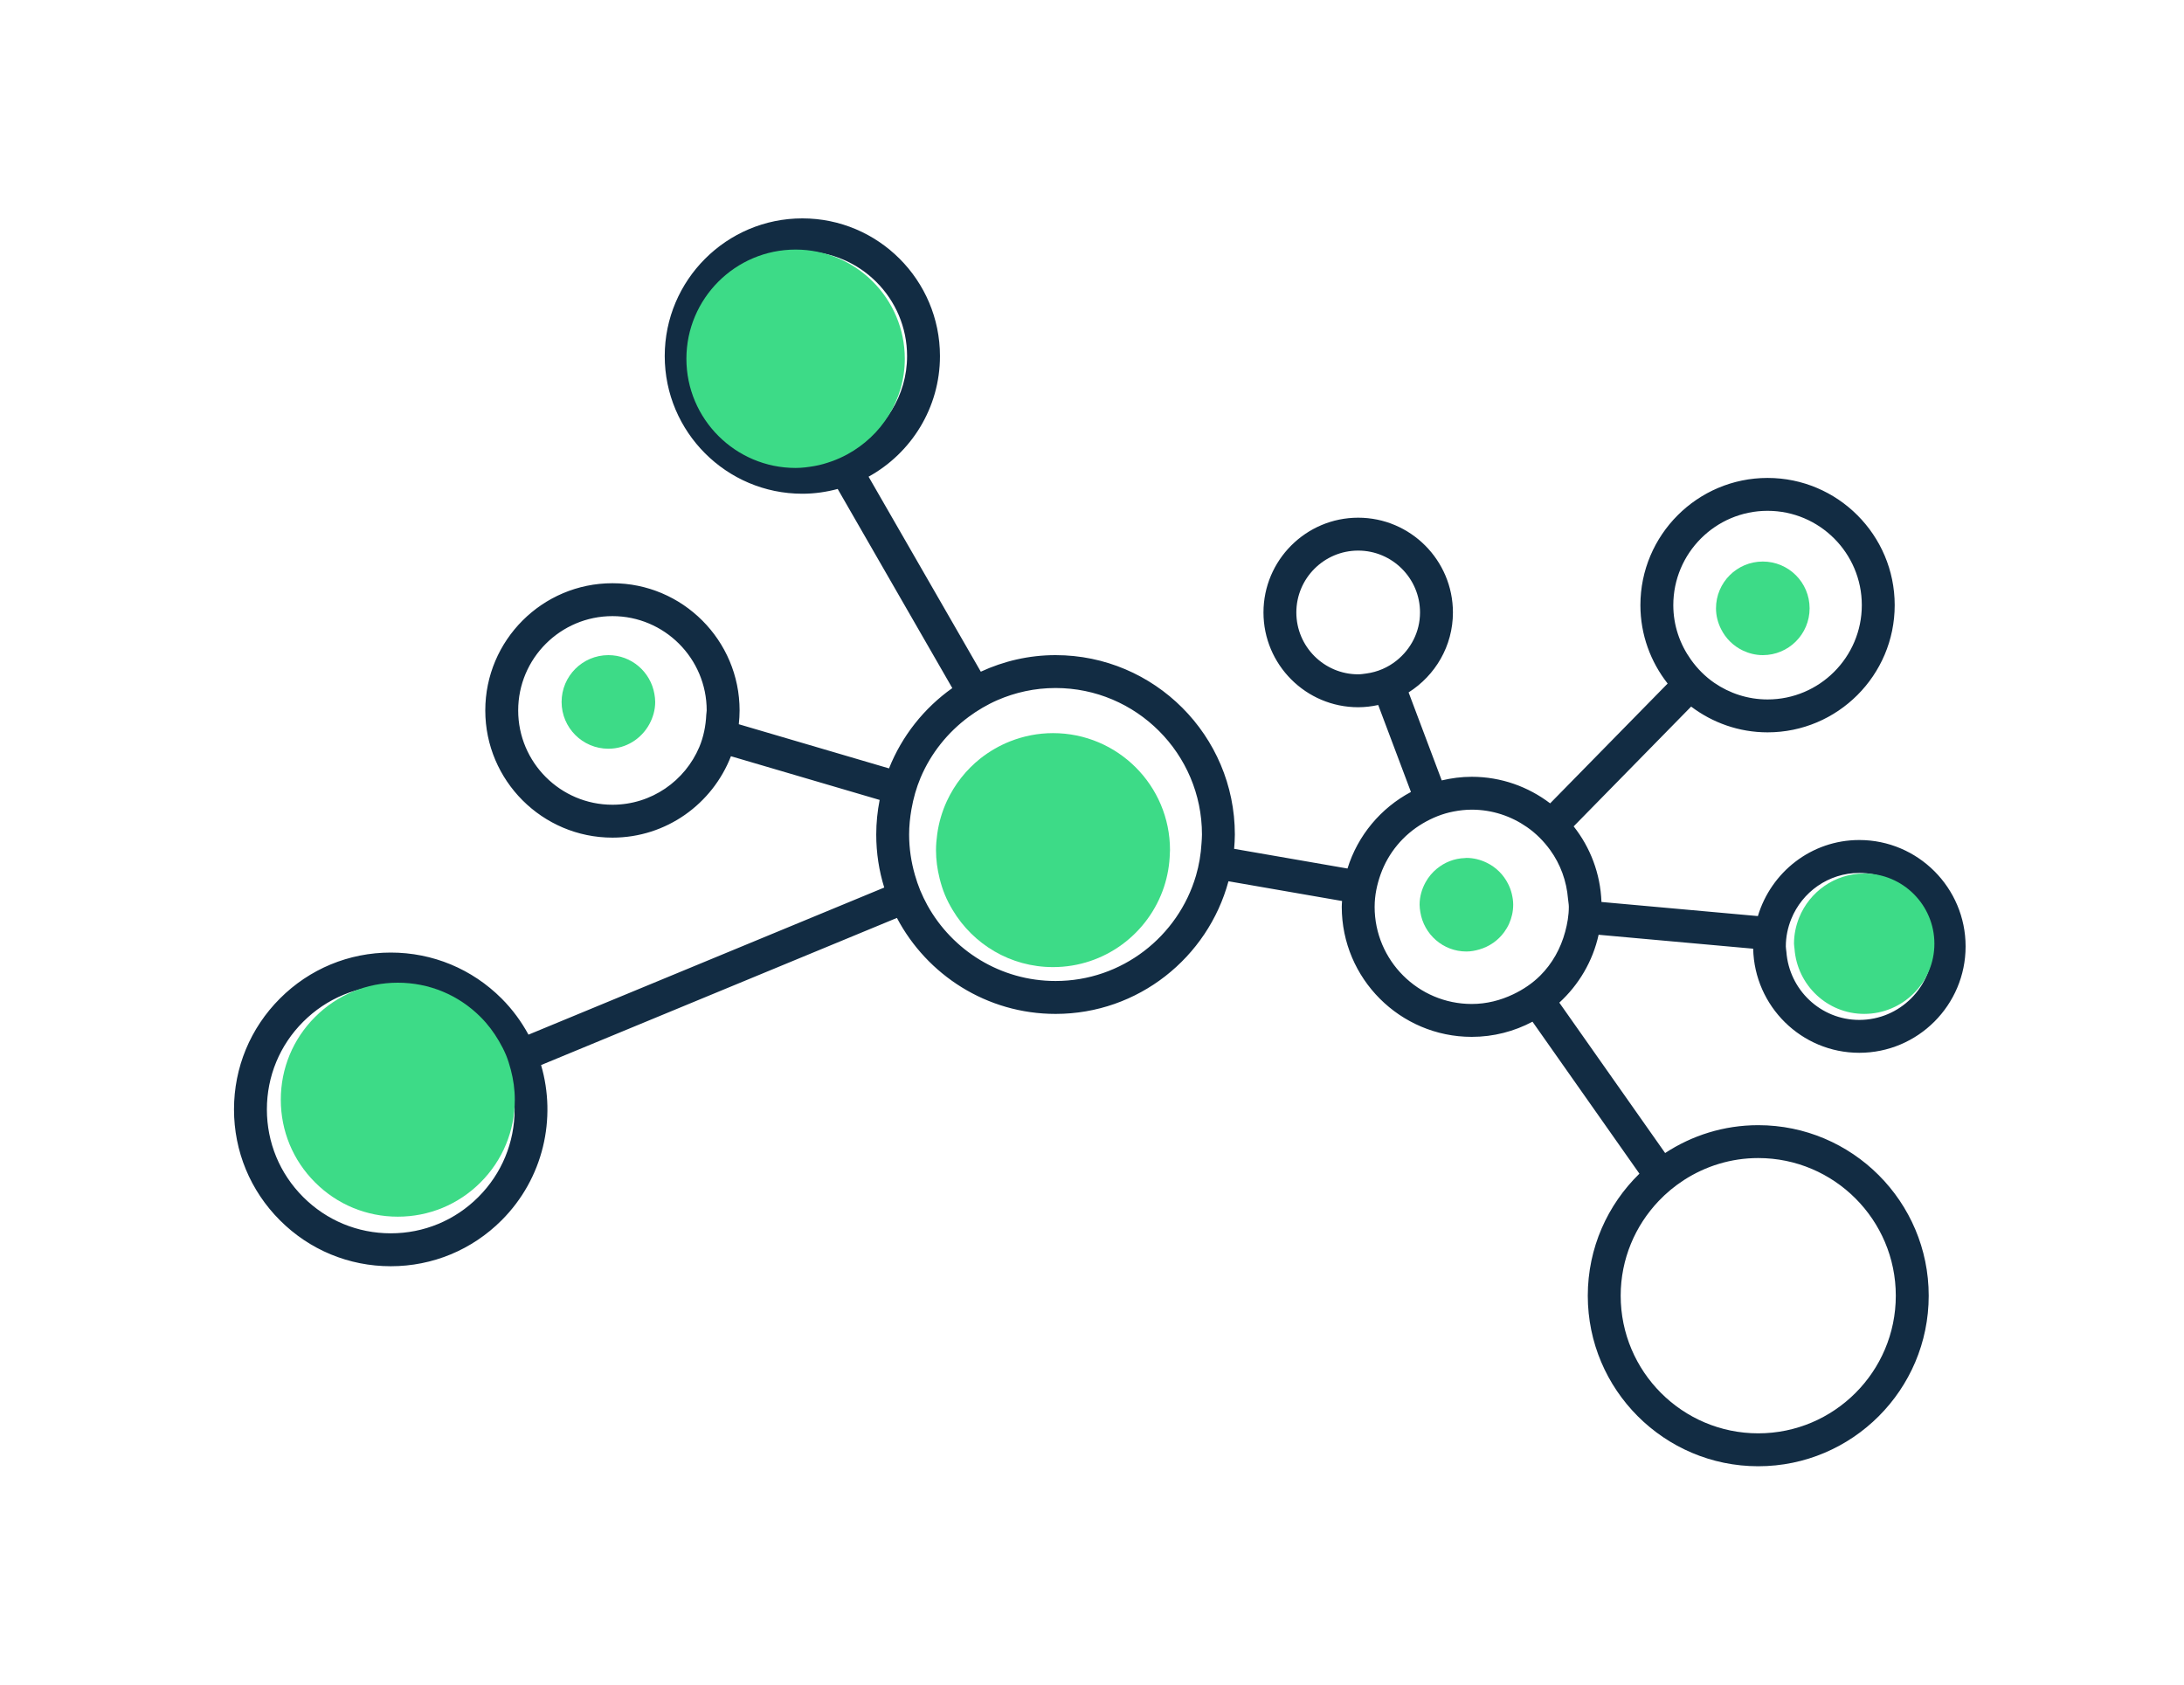 <?xml version="1.0" encoding="UTF-8"?>
<svg width="140px" height="108px" viewBox="0 0 140 108" version="1.1" xmlns="http://www.w3.org/2000/svg" xmlns:xlink="http://www.w3.org/1999/xlink">
    <title>illust_result_cr</title>
    <g id="plastic-literacy" stroke="none" stroke-width="1" fill="none" fill-rule="evenodd">
        <g id="Artboard" transform="translate(-376, -681)">
            <g id="illust_result_cr" transform="translate(376, 681)">
                <rect id="Rectangle-Copy" x="0" y="0" width="140" height="108"></rect>
                <g id="Group-7" transform="translate(15, 14)">
                    <path d="M96.712,27.7 C97.103,27.886 97.536,28 98,28 C99.657,28 101,26.657 101,25 C101,23.343 99.657,22 98,22 C96.343,22 95,23.343 95,25 C95,25.483 95.124,25.933 95.328,26.338 C95.626,26.932 96.111,27.412 96.712,27.7" id="Fill-237" fill="#3DDB87"></path>
                    <path d="M52.5,33 C51.531,33 50.608,33.19 49.757,33.524 C49.411,33.661 49.079,33.821 48.761,34.005 C48.44,34.19 48.134,34.397 47.845,34.625 C46.933,35.35 46.196,36.283 45.7,37.351 C45.394,38.011 45.183,38.721 45.079,39.468 C45.034,39.806 45,40.148 45,40.499 C45,41.126 45.086,41.731 45.23,42.311 C45.32,42.673 45.43,43.026 45.57,43.364 C45.712,43.708 45.883,44.035 46.073,44.349 C47.383,46.533 49.767,48 52.5,48 C55.819,48 58.629,45.843 59.617,42.856 C59.844,42.169 59.972,41.439 59.991,40.681 C59.992,40.62 60,40.561 60,40.499 C60,36.358 56.642,33 52.5,33" id="Fill-238" fill="#3DDB87"></path>
                    <path d="M85.566,44.135 C85.566,44.691 85.47,45.221 85.332,45.734 C85.044,46.809 84.5,47.779 83.734,48.543 C83.235,49.041 82.643,49.438 82,49.744 C81.191,50.13 80.297,50.364 79.342,50.364 C75.909,50.364 73.117,47.57 73.117,44.135 C73.117,44.131 73.118,44.128 73.118,44.124 C73.119,43.393 73.27,42.701 73.502,42.049 C73.997,40.669 74.957,39.523 76.203,38.788 C76.806,38.433 77.461,38.162 78.169,38.027 C78.551,37.953 78.941,37.907 79.342,37.907 C80.656,37.907 81.873,38.322 82.879,39.022 C83.461,39.425 83.964,39.932 84.377,40.505 C85.024,41.4 85.421,42.471 85.515,43.632 C85.529,43.8 85.566,43.962 85.566,44.135 Z M99.476,46.675 C99.476,46.054 99.603,45.464 99.822,44.921 C100.519,43.191 102.208,41.963 104.184,41.963 C106.78,41.963 108.892,44.077 108.892,46.675 C108.892,49.272 106.78,51.386 104.184,51.386 C101.704,51.386 99.687,49.449 99.511,47.012 C99.502,46.899 99.476,46.791 99.476,46.675 Z M106.526,69.067 C106.526,73.932 102.57,77.89 97.708,77.89 C92.846,77.89 88.89,73.932 88.89,69.067 C88.89,66.714 89.82,64.579 91.325,62.996 C91.812,62.483 92.358,62.031 92.955,61.646 C94.328,60.762 95.957,60.242 97.708,60.242 C102.57,60.242 106.526,64.201 106.526,69.067 Z M17.988,57.123 C17.988,59.245 17.163,61.24 15.664,62.74 C14.163,64.242 12.169,65.067 10.049,65.067 C7.928,65.067 5.934,64.242 4.434,62.74 C2.933,61.24 2.108,59.245 2.108,57.123 C2.108,55.001 2.933,53.005 4.434,51.505 C5.934,50.004 7.928,49.178 10.049,49.178 C12.169,49.178 14.163,50.004 15.664,51.505 C16.159,52 16.571,52.553 16.914,53.143 C17.091,53.449 17.256,53.761 17.391,54.087 C17.524,54.412 17.628,54.75 17.718,55.092 C17.891,55.748 17.988,56.427 17.988,57.123 Z M29.719,8.827 C29.719,5.123 32.731,2.11 36.433,2.11 C40.136,2.11 43.146,5.123 43.146,8.827 C43.146,11.374 41.706,13.569 39.611,14.708 C39.3,14.876 38.98,15.021 38.644,15.14 C38.303,15.261 37.956,15.363 37.593,15.426 C37.214,15.493 36.83,15.545 36.433,15.545 C32.731,15.545 29.719,12.531 29.719,8.827 Z M61.666,42.135 C60.524,46.033 56.924,48.891 52.664,48.891 C49.132,48.891 46.052,46.928 44.45,44.038 C44.281,43.731 44.128,43.413 43.991,43.087 C43.858,42.763 43.745,42.429 43.647,42.088 C43.411,41.265 43.277,40.399 43.277,39.501 C43.277,38.948 43.335,38.41 43.426,37.884 C43.549,37.179 43.742,36.498 44.012,35.856 C44.674,34.292 45.753,32.95 47.103,31.952 C47.386,31.742 47.679,31.548 47.985,31.371 C48.288,31.195 48.6,31.033 48.925,30.891 C50.071,30.39 51.334,30.108 52.664,30.108 C57.838,30.108 62.049,34.321 62.049,39.501 C62.049,39.688 62.032,39.871 62.021,40.055 C61.98,40.773 61.861,41.469 61.666,42.135 Z M29.83,33.886 C28.913,36.06 26.763,37.591 24.26,37.591 C20.927,37.591 18.217,34.879 18.217,31.546 C18.217,28.211 20.927,25.499 24.26,25.499 C27.591,25.499 30.301,28.211 30.301,31.546 C30.301,31.638 30.278,31.724 30.274,31.817 C30.241,32.545 30.098,33.245 29.83,33.886 Z M68.099,25.264 C68.099,23.077 69.878,21.298 72.063,21.298 C74.249,21.298 76.027,23.077 76.027,25.264 C76.027,26.516 75.433,27.619 74.526,28.347 C73.978,28.787 73.316,29.08 72.586,29.178 C72.414,29.201 72.243,29.23 72.063,29.23 C69.878,29.23 68.099,27.451 68.099,25.264 Z M104.347,24.795 C104.347,28.128 101.637,30.841 98.305,30.841 C97.04,30.841 95.867,30.446 94.895,29.779 C94.311,29.378 93.808,28.872 93.396,28.294 C92.689,27.306 92.263,26.102 92.263,24.795 C92.263,21.461 94.973,18.748 98.305,18.748 C101.637,18.748 104.347,21.461 104.347,24.795 Z M97.383,46.82 C97.463,50.511 100.476,53.494 104.184,53.494 C107.942,53.494 111,50.434 111,46.675 C111,42.913 107.942,39.853 104.184,39.853 C101.106,39.853 98.528,41.919 97.685,44.729 L87.658,43.825 C87.591,41.999 86.938,40.323 85.876,38.978 L93.406,31.298 C94.772,32.33 96.466,32.95 98.305,32.95 C102.799,32.95 106.455,29.292 106.455,24.795 C106.455,20.299 102.799,16.64 98.305,16.64 C93.811,16.64 90.154,20.299 90.154,24.795 C90.154,26.691 90.811,28.434 91.9,29.822 L84.368,37.502 C82.969,36.438 81.231,35.799 79.342,35.799 C78.679,35.799 78.037,35.885 77.419,36.031 L75.295,30.389 C76.996,29.31 78.136,27.424 78.136,25.264 C78.136,21.915 75.412,19.189 72.063,19.189 C68.716,19.189 65.992,21.915 65.992,25.264 C65.992,28.614 68.716,31.34 72.063,31.34 C72.504,31.34 72.932,31.287 73.347,31.197 L75.445,36.772 C73.515,37.798 72.034,39.559 71.378,41.68 L64.111,40.418 C64.134,40.114 64.157,39.811 64.157,39.501 C64.157,33.159 59.001,28 52.664,28 C50.952,28 49.333,28.386 47.872,29.061 L40.678,16.56 C43.403,15.056 45.254,12.154 45.254,8.827 C45.254,3.96 41.297,0 36.433,0 C31.569,0 27.611,3.96 27.611,8.827 C27.611,13.693 31.569,17.653 36.433,17.653 C37.216,17.653 37.973,17.541 38.698,17.347 L46.045,30.113 C44.238,31.393 42.818,33.177 41.988,35.261 L32.359,32.43 C32.39,32.14 32.41,31.844 32.41,31.546 C32.41,27.049 28.753,23.39 24.26,23.39 C19.765,23.39 16.108,27.049 16.108,31.546 C16.108,36.042 19.765,39.7 24.26,39.7 C27.719,39.7 30.674,37.529 31.855,34.481 L41.388,37.283 C41.247,38.002 41.169,38.743 41.169,39.501 C41.169,40.684 41.348,41.826 41.682,42.9 L18.877,52.331 C18.426,51.5 17.856,50.716 17.154,50.014 C15.255,48.115 12.732,47.068 10.049,47.068 C7.365,47.068 4.841,48.115 2.944,50.014 C1.046,51.913 0,54.438 0,57.123 C0,59.808 1.046,62.333 2.944,64.232 C4.841,66.131 7.365,67.177 10.049,67.177 C12.732,67.177 15.255,66.131 17.154,64.232 C19.842,61.542 20.685,57.695 19.684,54.28 L42.495,44.847 C44.422,48.501 48.255,51.001 52.664,51.001 C57.964,51.001 62.425,47.387 63.748,42.497 L71.029,43.762 C71.023,43.886 71.01,44.009 71.01,44.135 C71.01,48.732 74.747,52.472 79.342,52.472 C80.749,52.472 82.072,52.118 83.237,51.5 L90.091,61.243 C88.053,63.23 86.781,66.001 86.781,69.067 C86.781,75.095 91.683,80 97.708,80 C103.734,80 108.635,75.095 108.635,69.067 C108.635,63.037 103.734,58.134 97.708,58.134 C95.506,58.134 93.458,58.793 91.74,59.92 L84.956,50.279 C86.199,49.14 87.1,47.633 87.475,45.927 L97.383,46.82 L97.383,46.82 Z" id="Fill-239" fill="#122C43"></path>
                    <path d="M36,2 C32.14,2 29,5.14 29,9 C29,12.86 32.14,16 36,16 C36.414,16 36.815,15.946 37.21,15.877 C37.589,15.811 37.951,15.704 38.306,15.578 C38.657,15.455 38.99,15.303 39.314,15.128 C41.498,13.941 43,11.654 43,9 C43,5.14 39.861,2 36,2" id="Fill-240" fill="#3DDB87"></path>
                    <path d="M17.436,53.634 C17.308,53.327 17.153,53.032 16.985,52.743 C16.661,52.186 16.272,51.664 15.804,51.197 C14.387,49.779 12.503,49 10.501,49 C8.497,49 6.613,49.779 5.197,51.197 C3.779,52.613 3,54.497 3,56.501 C3,58.503 3.779,60.387 5.197,61.803 C6.613,63.221 8.497,64 10.501,64 C12.503,64 14.387,63.221 15.804,61.803 C17.221,60.387 18,58.503 18,56.501 C18,55.843 17.908,55.202 17.745,54.583 C17.66,54.26 17.562,53.941 17.436,53.634" id="Fill-241" fill="#3DDB87"></path>
                    <path d="M24,28 C22.343,28 21,29.344 21,31.001 C21,32.656 22.343,34 24,34 C25.14,34 26.121,33.355 26.629,32.419 C26.858,31.994 27,31.516 27,31.001 C27,30.826 26.978,30.656 26.949,30.49 C26.705,29.077 25.482,28 24,28" id="Fill-242" fill="#3DDB87"></path>
                    <path d="M104.5,42 C102.611,42 100.997,43.173 100.33,44.826 C100.122,45.344 100,45.907 100,46.501 C100,46.611 100.025,46.714 100.033,46.822 C100.201,49.151 102.13,51 104.5,51 C106.982,51 109,48.981 109,46.501 C109,44.019 106.982,42 104.5,42" id="Fill-243" fill="#3DDB87"></path>
                    <path d="M81.672,42.662 C81.374,42.068 80.889,41.589 80.288,41.302 C79.897,41.114 79.464,41 79,41 C78.969,41 78.941,41.008 78.91,41.009 C78.219,41.03 77.595,41.287 77.097,41.699 C76.807,41.938 76.567,42.229 76.383,42.56 C76.147,42.989 76,43.475 76,43.999 C76,44.161 76.022,44.318 76.047,44.473 C76.276,45.902 77.505,47 79,47 C79.291,47 79.567,46.946 79.833,46.868 C80.481,46.679 81.037,46.287 81.424,45.755 C81.545,45.588 81.651,45.41 81.736,45.22 C81.903,44.847 82,44.436 82,43.999 C82,43.753 81.962,43.517 81.905,43.286 C81.852,43.067 81.772,42.859 81.672,42.662" id="Fill-244" fill="#3DDB87"></path>
                </g>
            </g>
        </g>
    </g>
</svg>